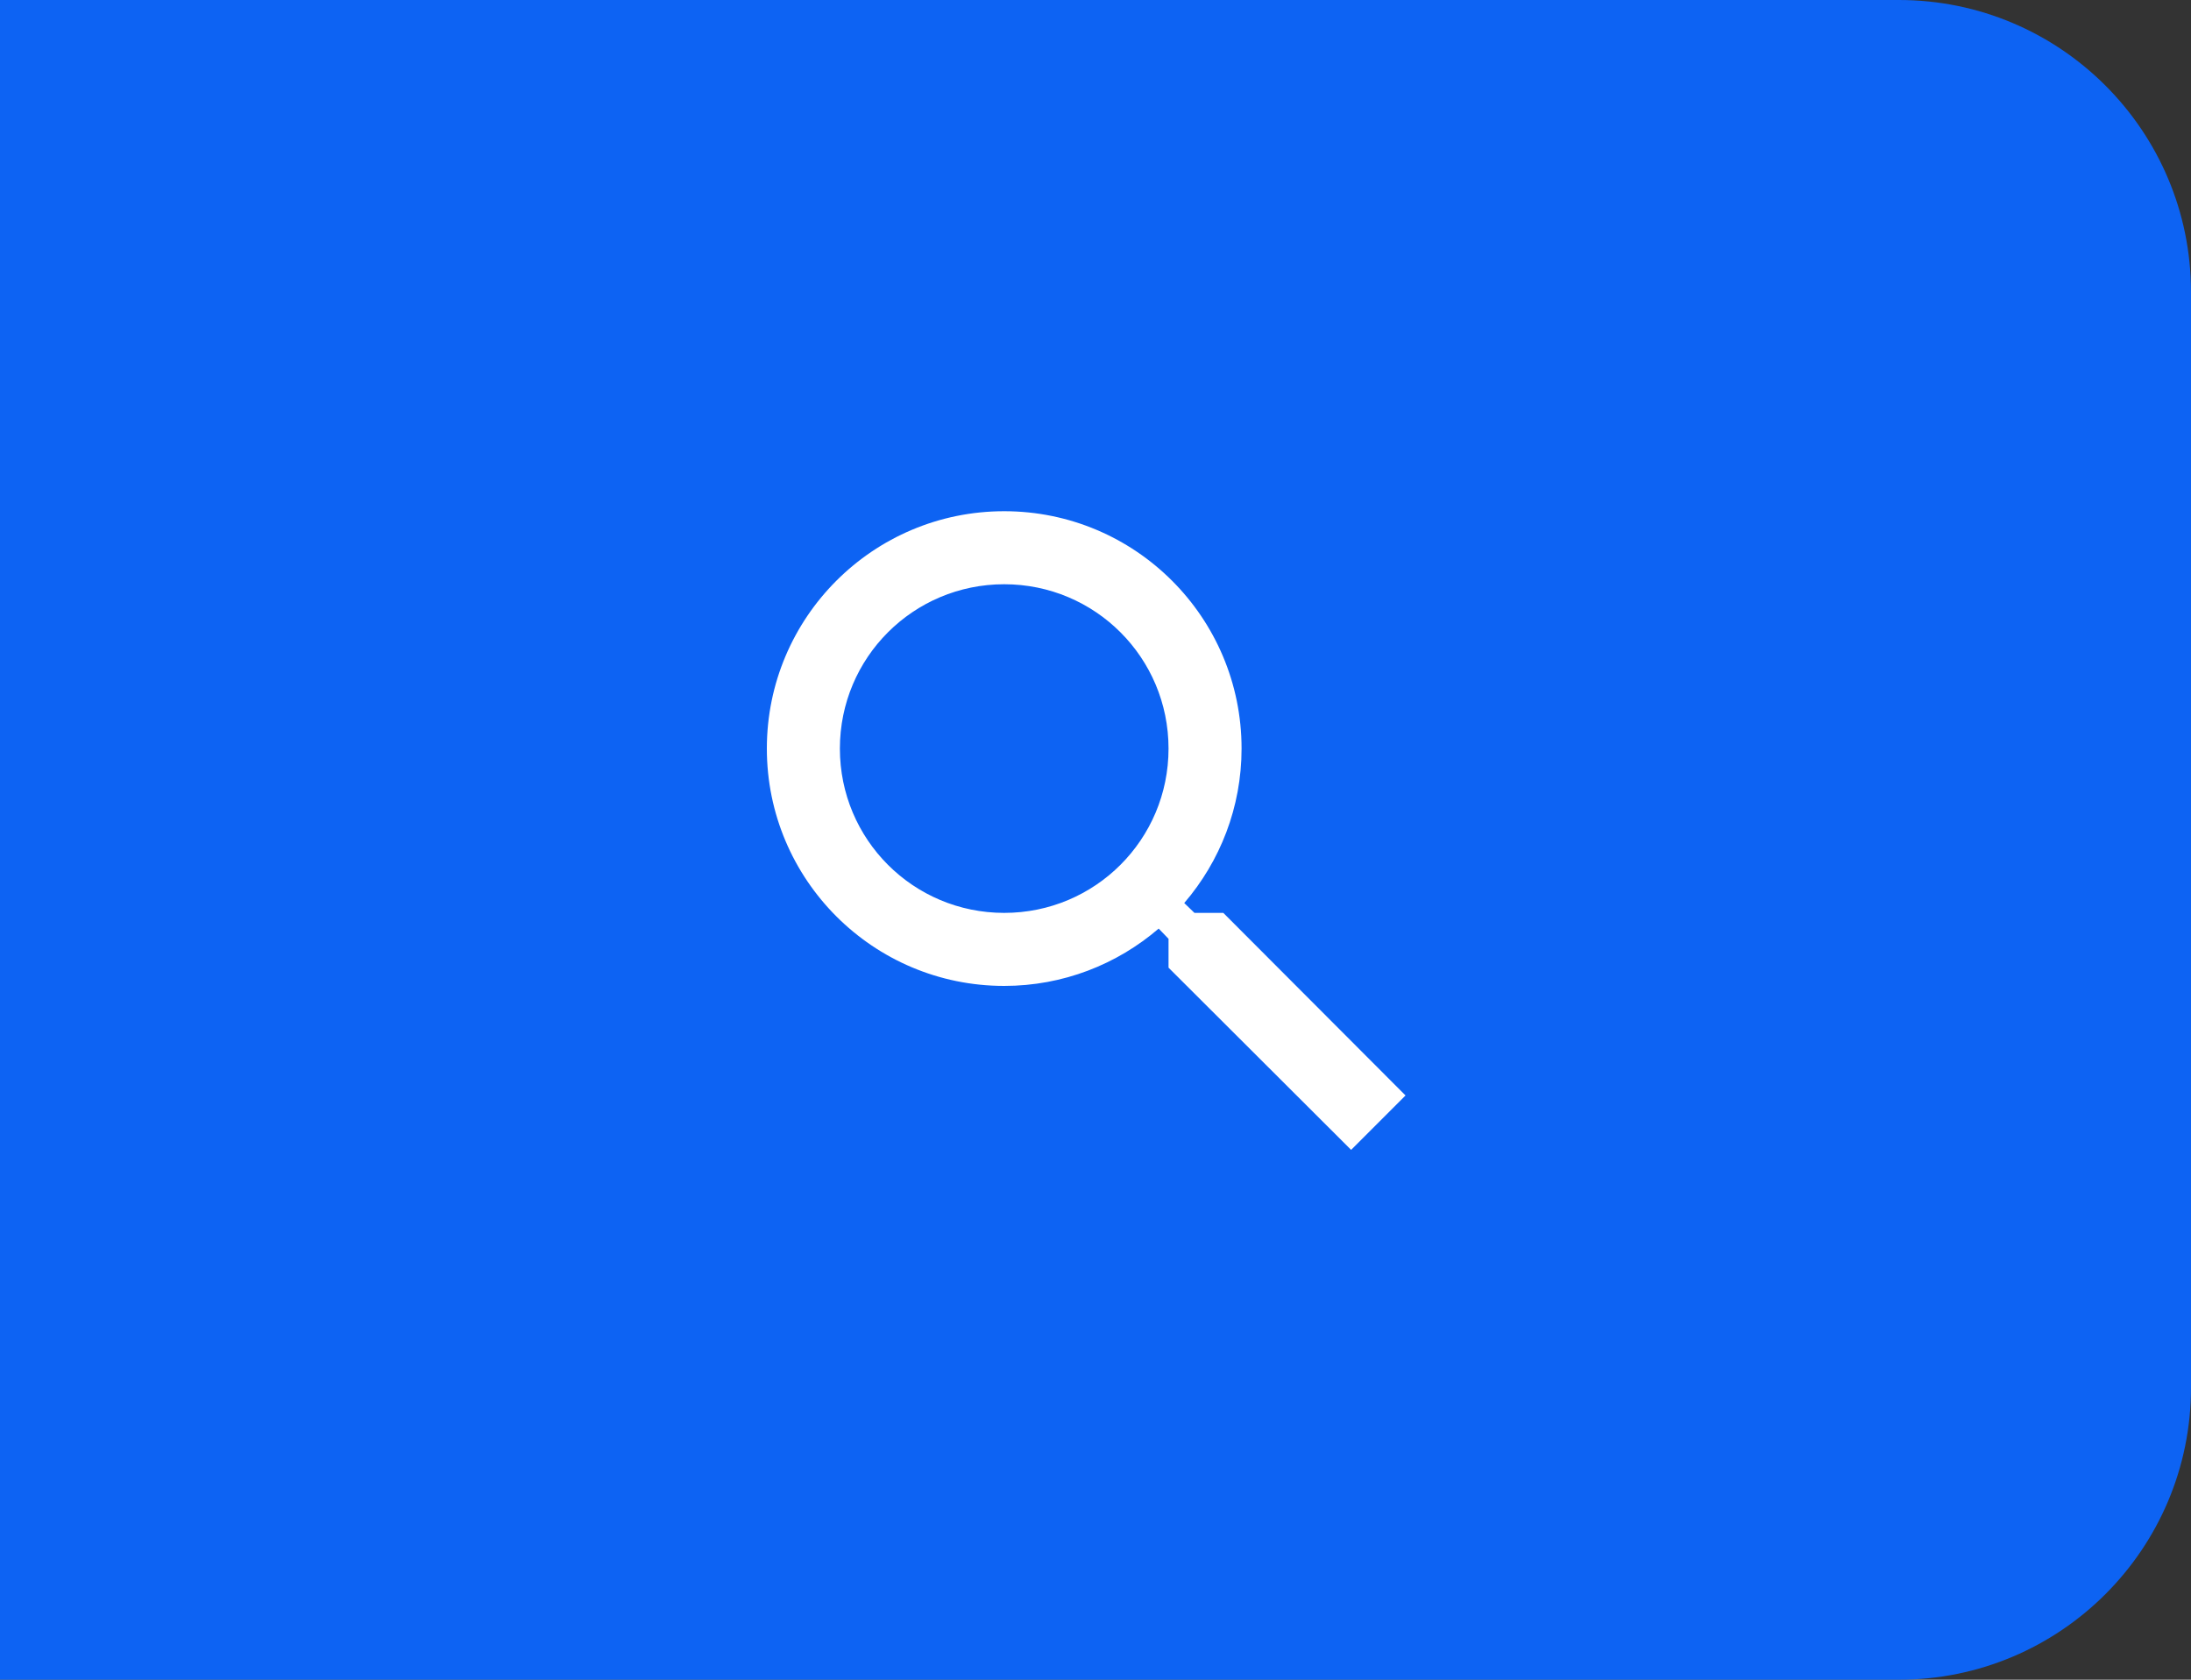 <svg width="60" height="46" viewBox="0 0 60 46" fill="none" xmlns="http://www.w3.org/2000/svg">
<rect x="0" y="0" width="60" height="46" fill="#333333" stroke="none"/>
<path d="M0 0H52C56.418 0 60 3.582 60 8V38C60 42.418 56.418 46 52 46H0V0Z" fill="#0D63F3"/>
<g clip-path="url(#clip0_651_11837)">
<path d="M33.5 25H32.71L32.43 24.73C33.41 23.59 34 22.11 34 20.5C34 16.91 31.09 14 27.5 14C23.91 14 21 16.91 21 20.5C21 24.09 23.91 27 27.5 27C29.11 27 30.59 26.41 31.73 25.43L32 25.71V26.5L37 31.49L38.49 30L33.5 25ZM27.5 25C25.01 25 23 22.99 23 20.5C23 18.01 25.01 16 27.5 16C29.99 16 32 18.01 32 20.5C32 22.99 29.99 25 27.5 25Z" fill="white"/>
</g>
<defs>
<clipPath id="clip0_651_11837">
<rect width="24" height="24" fill="white" transform="translate(18 11)"/>
</clipPath>
</defs>
</svg>
